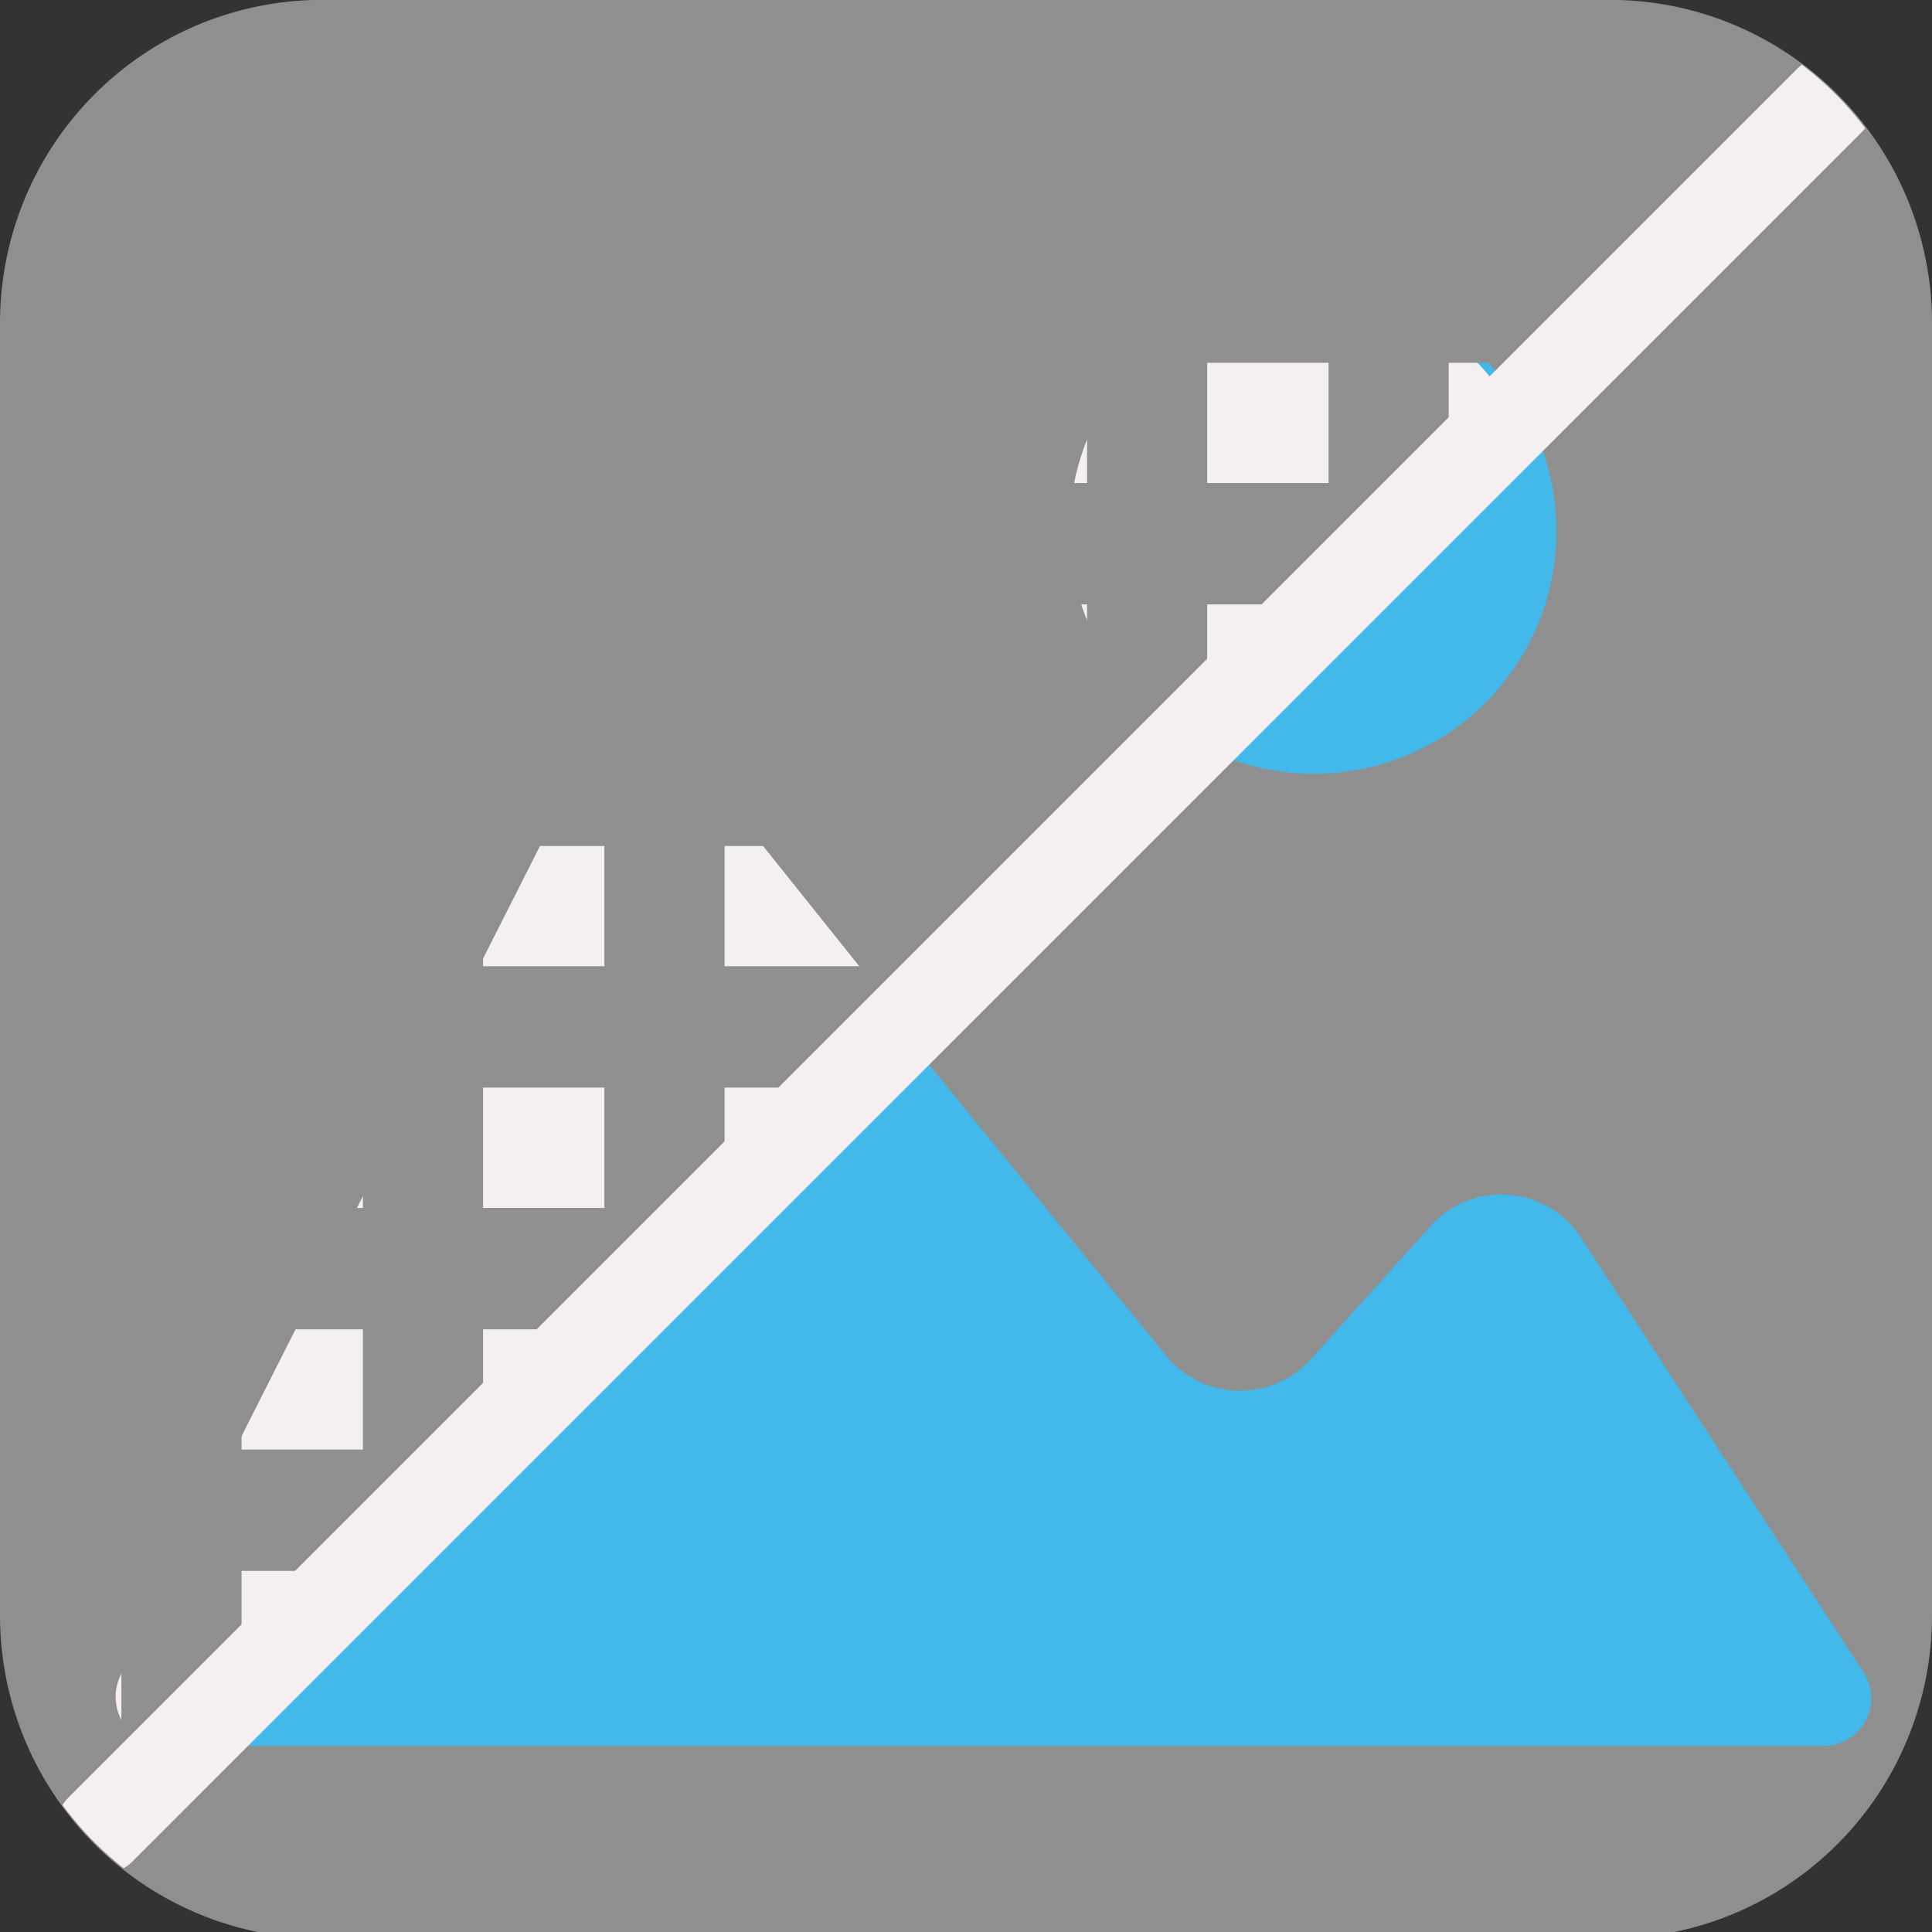 <?xml version="1.0" encoding="UTF-8" standalone="no"?>
<svg
   xmlns:dc="http://purl.org/dc/elements/1.1/"
   xmlns:cc="http://creativecommons.org/ns#"
   xmlns:rdf="http://www.w3.org/1999/02/22-rdf-syntax-ns#"
   xmlns:svg="http://www.w3.org/2000/svg"
   xmlns="http://www.w3.org/2000/svg"
   xmlns:sodipodi="http://sodipodi.sourceforge.net/DTD/sodipodi-0.dtd"
   xmlns:inkscape="http://www.inkscape.org/namespaces/inkscape"
   id="Слой_1"
   data-name="Слой 1"
   viewBox="0 0 16 16"
   version="1.1"
   sodipodi:docname="icon_bitmap2component_16.svg"
   inkscape:version="1.0.1 (3bc2e813f5, 2020-09-07)"
   width="16"
   height="16"
   inkscape:export-filename="/Users/jeff/kicad_dev/kicad/bitmaps_png/png_48/icon_bitmap2component.png"
   inkscape:export-xdpi="96"
   inkscape:export-ydpi="96">
  <rect x="0" y="0" width="16" height="16" fill="#333333" stroke="none"/>
  <path
     class="cls-1"
     d="M 2.667,-0.001 H 13.333 A 2.667,2.676 0 0 1 16,2.674 V 13.378 a 2.667,2.676 0 0 1 -2.667,2.676 H 2.667 A 2.667,2.676 0 0 1 0,13.378 V 2.674 A 2.667,2.676 0 0 1 2.667,-0.001 Z"
     id="path157661"
     style="stroke-width:0.5" />
  <sodipodi:namedview
     pagecolor="#111111"
     bordercolor="#666666"
     borderopacity="1"
     objecttolerance="10"
     gridtolerance="10"
     guidetolerance="10"
     inkscape:pageopacity="0"
     inkscape:pageshadow="2"
     inkscape:window-width="2847"
     inkscape:window-height="1534"
     id="namedview30"
     showgrid="true"
     inkscape:zoom="90.509668"
     inkscape:cx="4.7919035"
     inkscape:cy="8.2211606"
     inkscape:window-x="146"
     inkscape:window-y="501"
     inkscape:window-maximized="0"
     inkscape:document-rotation="0"
     inkscape:current-layer="g983"
     inkscape:snap-global="false">
    <inkscape:grid
       type="xygrid"
       id="grid_kicad"
       spacingx="0.5"
       spacingy="0.5"
       color="#9999ff"
       opacity="0.13"
       empspacing="2" />
  </sodipodi:namedview>
  <defs
     id="defs157657">
    <style
       id="style157655">.cls-1{fill:#8f8f8f;}.cls-2{fill:#F4EFF3;}</style>
    <clipPath
       clipPathUnits="userSpaceOnUse"
       id="clipPath879">
      <path
         style="fill:none;stroke:#000000;stroke-width:1px;stroke-linecap:butt;stroke-linejoin:miter;stroke-opacity:1"
         d="M 1.036,14.595 17.013,-1.272 0.995,-1.25 Z"
         id="path881" />
    </clipPath>
    <clipPath
       clipPathUnits="userSpaceOnUse"
       id="clipPath885">
      <path
         class="cls-1"
         d="M 8,-0.001 H 40 A 8,8.027 0 0 1 48,8.025 V 40.137 a 8,8.027 0 0 1 -8,8.027 H 8 A 8,8.027 0 0 1 0,40.137 V 8.026 A 8,8.027 0 0 1 8,-0.001 Z"
         id="path887"
         style="stroke-width:1" />
    </clipPath>
  </defs>
  <title
     id="title157659">icon_bitmap2component</title>
  <g
     id="g4595"
     transform="matrix(0.368,0,0,0.368,5.686,6.76)"
     style="stroke-width:1.36">
    <g
       id="g964"
       transform="matrix(2.04,0,0,2.04,-24.121,-16.101)"
       style="stroke-width:0.667">
      <path
         class="cls-2"
         d="M 5.611,17.382 10.448,7.988 a 1.051,1.051 0 0 1 1.749,-0.182 l 4.917,6.037 a 1.051,1.051 0 0 0 1.596,0.039 l 1.32,-1.469 a 1.051,1.051 0 0 1 1.663,0.13 l 3.115,4.794 a 0.525,0.525 0 0 1 -0.441,0.811 H 6.078 a 0.525,0.525 0 0 1 -0.467,-0.766 z"
         id="path4007"
         style="fill:#42B8EB;fill-opacity:1;stroke-width:0.667"
         inkscape:connector-curvature="0" />
      <circle
         class="cls-2"
         cx="18.745"
         cy="4.749"
         id="circle4009"
         style="fill:#42B8EB;fill-opacity:1;stroke-width:0.667"
         r="2.675" />
    </g>
  </g>
  <g
     id="g983"
     transform="matrix(1,0,0,1.01,-1,1.284)"
     style="stroke-width:0.498"
     clip-path="url(#clipPath879)">
    <path
       inkscape:connector-curvature="0"
       style="fill:#F4EFF3;fill-opacity:1;stroke-width:0.498"
       id="path4007-6"
       d="M 2.001,12.461 5.635,5.346 A 0.789,0.796 0 0 1 6.949,5.207 l 3.694,4.572 a 0.79,0.796 0 0 0 1.199,0.029 L 12.833,8.696 a 0.789,0.796 0 0 1 1.249,0.098 l 2.34,3.631 a 0.395,0.398 0 0 1 -0.331,0.615 H 2.352 A 0.395,0.398 0 0 1 2.001,12.461 Z"
       class="cls-2" />
    <ellipse
       style="fill:#F4EFF3;fill-opacity:1;stroke-width:0.498"
       id="circle4009-7"
       cy="3.074"
       cx="11.825"
       class="cls-2"
       rx="1.967"
       ry="1.967" />
    <path
       style="fill:none;stroke:#8f8f8f;stroke-width:0.995;stroke-linecap:butt;stroke-linejoin:miter;stroke-miterlimit:4;stroke-dasharray:none;stroke-opacity:1"
       d="M 2.503,13.149 V 1.149"
       id="path918"
       sodipodi:nodetypes="cc" />
    <path
       style="fill:none;stroke:#8f8f8f;stroke-width:0.995;stroke-linecap:butt;stroke-linejoin:miter;stroke-miterlimit:4;stroke-dasharray:none;stroke-opacity:1"
       d="M 4.503,13.149 V 1.149"
       id="path922"
       sodipodi:nodetypes="cc" />
    <path
       style="fill:none;stroke:#8f8f8f;stroke-width:0.995;stroke-linecap:butt;stroke-linejoin:miter;stroke-miterlimit:4;stroke-dasharray:none;stroke-opacity:1"
       d="M 6.503,13.149 V 1.149"
       id="path924"
       sodipodi:nodetypes="cc" />
    <path
       style="fill:none;stroke:#8f8f8f;stroke-width:0.995;stroke-linecap:butt;stroke-linejoin:miter;stroke-miterlimit:4;stroke-dasharray:none;stroke-opacity:1"
       d="M 9,13.149 V 1.149"
       id="path928"
       sodipodi:nodetypes="cc" />
    <path
       style="fill:none;stroke:#8f8f8f;stroke-width:0.995;stroke-linecap:butt;stroke-linejoin:miter;stroke-miterlimit:4;stroke-dasharray:none;stroke-opacity:1"
       d="M 10.5,13.338 V 0.816"
       id="path930"
       sodipodi:nodetypes="cc" />
    <path
       style="fill:none;stroke:#8f8f8f;stroke-width:0.995;stroke-linecap:butt;stroke-linejoin:miter;stroke-miterlimit:4;stroke-dasharray:none;stroke-opacity:1"
       d="M 12.5,13.338 V 0.816"
       id="path934"
       sodipodi:nodetypes="cc" />
    <path
       style="fill:none;stroke:#8f8f8f;stroke-width:0.995;stroke-linecap:butt;stroke-linejoin:miter;stroke-miterlimit:4;stroke-dasharray:none;stroke-opacity:1"
       d="M 14.998,13.572 V 0.816"
       id="path936"
       sodipodi:nodetypes="cc" />
    <path
       style="fill:none;stroke:#8f8f8f;stroke-width:0.498px;stroke-linecap:butt;stroke-linejoin:miter;stroke-opacity:1"
       d="M 15.333,13.242 H 3.333"
       id="path938" />
    <path
       style="fill:none;stroke:#8f8f8f;stroke-width:0.995;stroke-linecap:butt;stroke-linejoin:miter;stroke-miterlimit:4;stroke-dasharray:none;stroke-opacity:1"
       d="M 16.295,11.112 H 2"
       id="path940"
       sodipodi:nodetypes="cc" />
    <path
       style="fill:none;stroke:#8f8f8f;stroke-width:0.995;stroke-linecap:butt;stroke-linejoin:miter;stroke-miterlimit:4;stroke-dasharray:none;stroke-opacity:1"
       d="M 15,9.131 H 3"
       id="path942"
       sodipodi:nodetypes="cc" />
    <path
       style="fill:none;stroke:#8f8f8f;stroke-width:0.995;stroke-linecap:butt;stroke-linejoin:miter;stroke-miterlimit:4;stroke-dasharray:none;stroke-opacity:1"
       d="M 15,7.149 H 3"
       id="path944"
       sodipodi:nodetypes="cc" />
    <path
       style="fill:none;stroke:#8f8f8f;stroke-width:0.995;stroke-linecap:butt;stroke-linejoin:miter;stroke-miterlimit:4;stroke-dasharray:none;stroke-opacity:1"
       d="M 14.667,5.168 H 2.667"
       id="path946"
       sodipodi:nodetypes="cc" />
    <path
       style="fill:none;stroke:#8f8f8f;stroke-width:0.995;stroke-linecap:butt;stroke-linejoin:miter;stroke-miterlimit:4;stroke-dasharray:none;stroke-opacity:1"
       d="M 14.667,3.187 H 2.667"
       id="path948"
       sodipodi:nodetypes="cc" />
    <path
       style="fill:none;stroke:#8f8f8f;stroke-width:0.995;stroke-linecap:butt;stroke-linejoin:miter;stroke-miterlimit:4;stroke-dasharray:none;stroke-opacity:1"
       d="M 14.667,1.206 H 2.667"
       id="path950" />
  </g>
  <path
     style="fill:none;stroke:#F4EFF3;stroke-width:2.25;stroke-linecap:round;stroke-linejoin:miter;stroke-miterlimit:4;stroke-dasharray:none;stroke-opacity:1"
     d="m 2.5,45.5 43,-43"
     id="path995"
     sodipodi:nodetypes="cc"
     clip-path="url(#clipPath885)"
     transform="matrix(0.333,0,0,0.333,0,-8.6666667e-4)" />
</svg>
